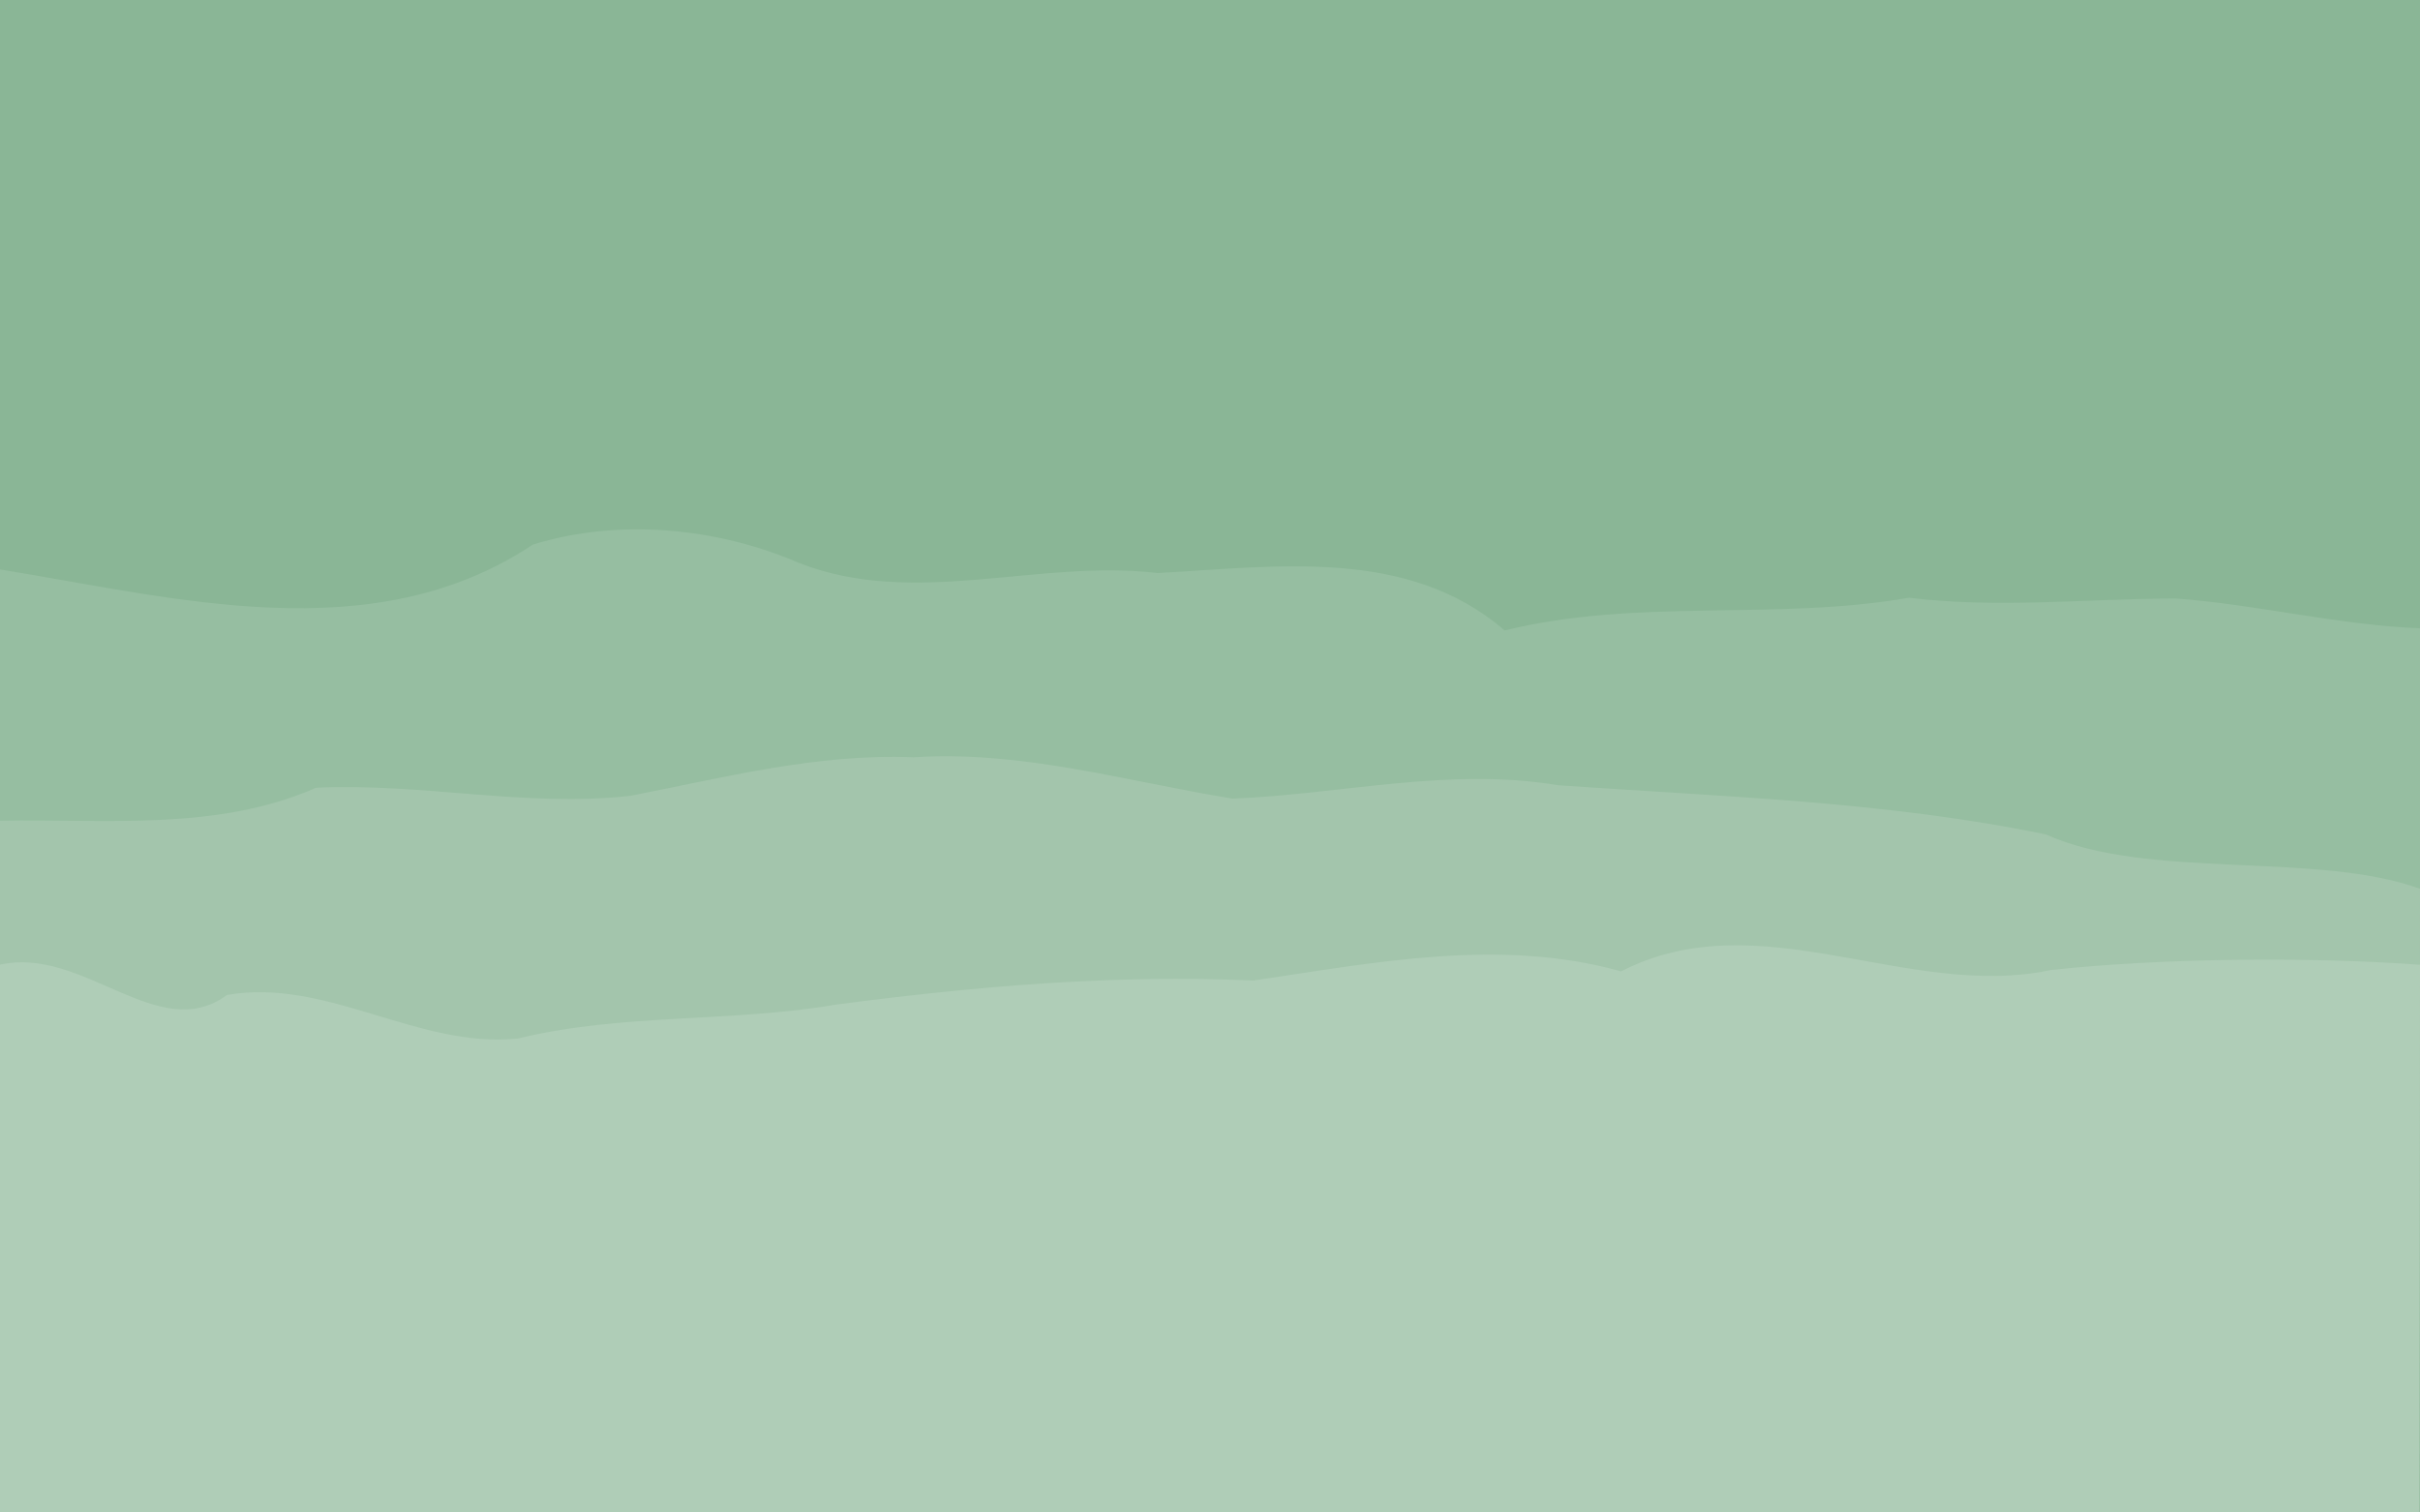 <svg
  xmlns="http://www.w3.org/2000/svg"
  viewBox="0 0 1920 1200">
    <rect fill="#8ab696" width="1920" height="1200" ry="0" />
    <path fill="#96bea1"
      d="M0 825.893V451.788c138.89 22.446 295.13 65.042 422.753-19.689 68.037-21.126 146.317-13.488 210.76 14.373 91.865 36.264 190.073-3.132 284.902 8.187 92.771-4.963 198.367-21.058 275.352 45.543 105.196-25.977 214.526-7.434 320.774-25.949 71.883 8.65 139.382.76 211.783.599 64.916 4.797 128.547 21.075 193.676 23.647V1200H0V825.893z"
    />
    <path fill="#a3c5ac"
      d="M0 925.579V651.158c83.742-1.601 171.81 8.567 250.816-26.183 83.424-3.966 166.694 15.726 249.358 6.417 74.704-14.51 147.882-33.656 224.572-30.57 86.036-5.663 169.416 19.283 253.2 32.79 86.142-3.374 171.363-25.106 257.983-10.638 129.238 9.144 260.598 12.744 387.363 39.109 80.536 36.386 214.63 13.183 296.708 43.08 0 167.56-.287 325.299-.287 494.837H0z"
    />
    <path fill="#afcdb7"
      d="M0 982.67V765.342c66.236-14.788 125.831 64.134 180.075 24.082 78.948-13.954 151.967 42.855 230.914 34.503 83.266-20.178 168.563-12.53 252.737-26.928 109.614-14.373 220.37-24.062 330.705-19.042 96.172-14.204 195.87-34.145 291.767-7.273 109.606-56.402 227.262 23.085 341.007-1.07 88.032-9.563 204.512-10.576 292.795-4.19 0 149.603-.788 288.389-.788 434.576H0z"
    />
</svg>
